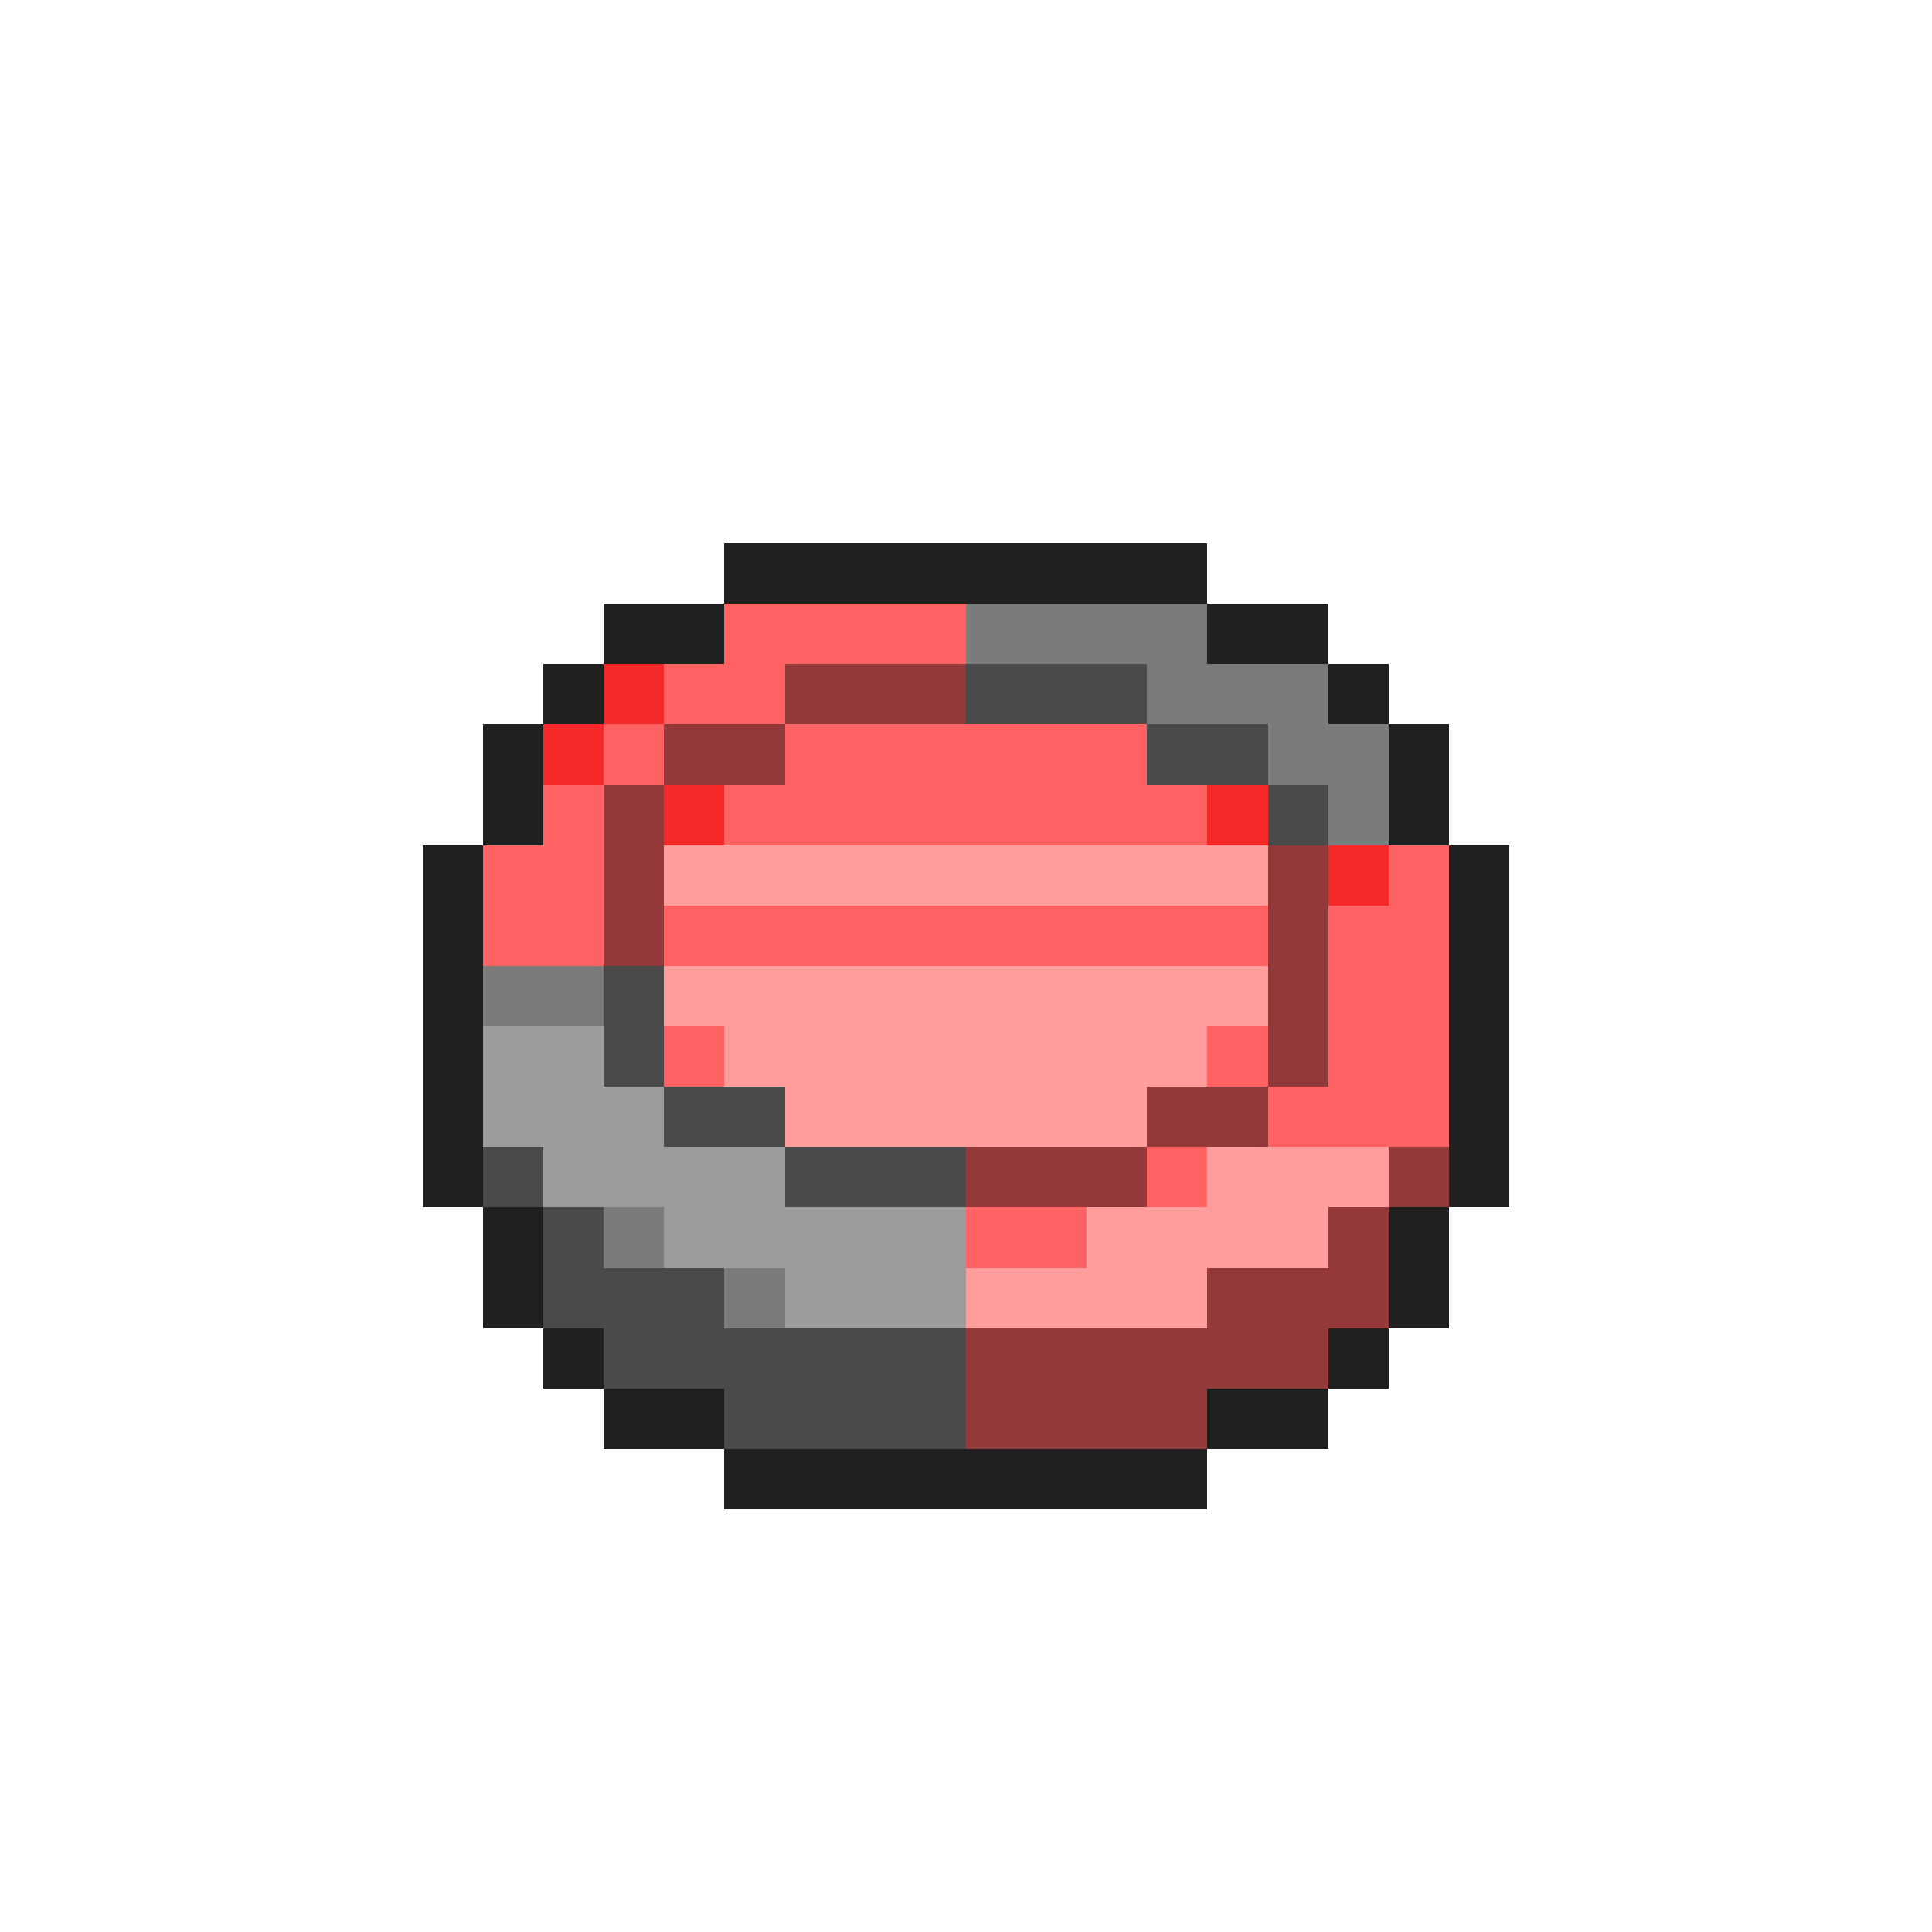 <svg xmlns="http://www.w3.org/2000/svg" viewBox="0 -0.5 32 32" shape-rendering="crispEdges">
<path stroke="#202020" d="M12 9h8M10 10h2M20 10h2M9 11h1M22 11h1M8 12h1M23 12h1M8 13h1M23 13h1M7 14h1M24 14h1M7 15h1M24 15h1M7 16h1M24 16h1M7 17h1M24 17h1M7 18h1M24 18h1M7 19h1M24 19h1M8 20h1M23 20h1M8 21h1M23 21h1M9 22h1M22 22h1M10 23h2M20 23h2M12 24h8" />
<path stroke="#ff6262" d="M12 10h4M11 11h2M10 12h1M13 12h6M9 13h1M12 13h8M8 14h2M23 14h1M8 15h2M11 15h10M22 15h2M22 16h2M11 17h1M20 17h1M22 17h2M21 18h3M19 19h1M16 20h2" />
<path stroke="#7b7b7b" d="M16 10h4M19 11h3M21 12h2M22 13h1M8 16h2M10 20h1M12 21h1" />
<path stroke="#f62929" d="M10 11h1M9 12h1M11 13h1M20 13h1M22 14h1" />
<path stroke="#943939" d="M13 11h3M11 12h2M10 13h1M10 14h1M21 14h1M10 15h1M21 15h1M21 16h1M21 17h1M19 18h2M16 19h3M23 19h1M22 20h1M20 21h3M16 22h6M16 23h4" />
<path stroke="#4a4a4a" d="M16 11h3M19 12h2M21 13h1M10 16h1M10 17h1M11 18h2M8 19h1M13 19h3M9 20h1M9 21h3M10 22h6M12 23h4" />
<path stroke="#ff9c9c" d="M11 14h10M11 16h10M12 17h8M13 18h6M20 19h3M18 20h4M16 21h4" />
<path stroke="#9c9c9c" d="M8 17h2M8 18h3M9 19h4M11 20h5M13 21h3" />
</svg>